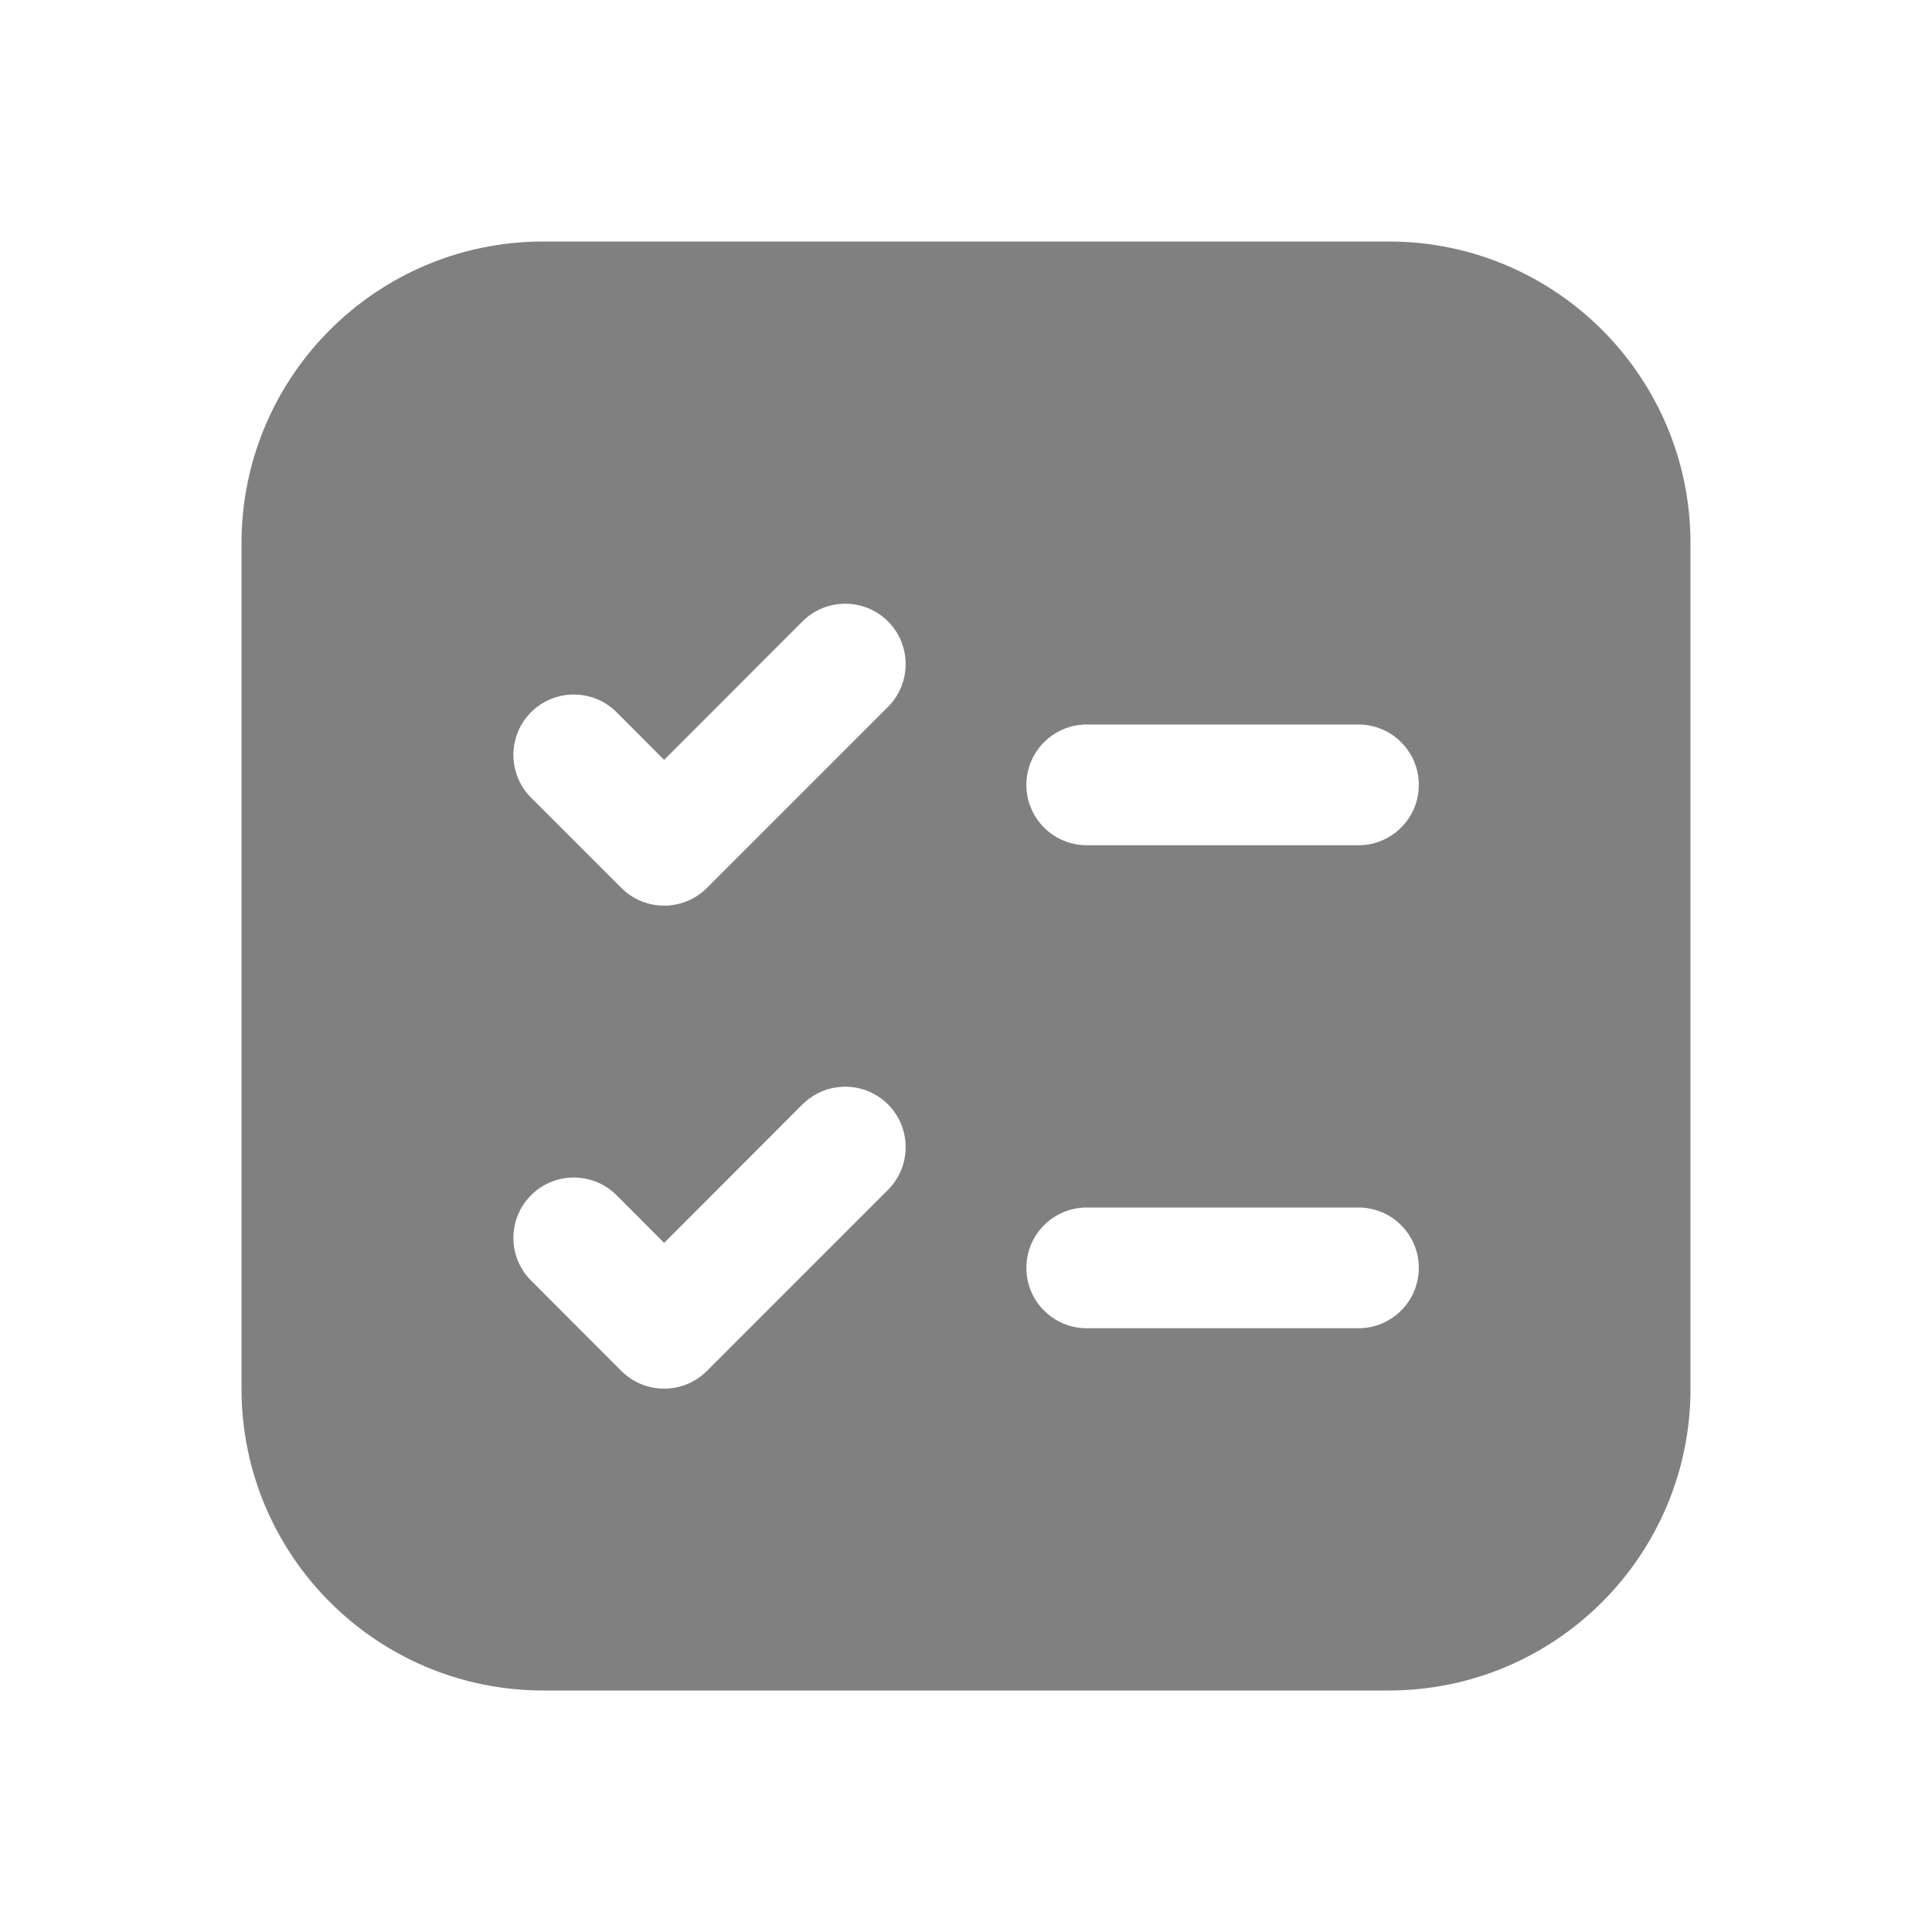 <svg width="16" height="16" viewBox="0 0 16 16" fill="none" xmlns="http://www.w3.org/2000/svg">
<path d="M2 4.5C2 3.119 3.119 2 4.5 2H11.5C12.881 2 14 3.119 14 4.5V11.5C14 12.881 12.881 14 11.5 14H4.5C3.119 14 2 12.881 2 11.5V4.5ZM8.5 10.5C8.5 10.776 8.724 11 9 11H11.25C11.526 11 11.75 10.776 11.75 10.5C11.75 10.224 11.526 10 11.25 10H9C8.724 10 8.5 10.224 8.5 10.5ZM9 6C8.724 6 8.5 6.224 8.5 6.5C8.5 6.776 8.724 7 9 7H11.25C11.526 7 11.75 6.776 11.75 6.5C11.75 6.224 11.526 6 11.25 6H9ZM7.354 9.146C7.158 8.951 6.842 8.951 6.646 9.146L5.5 10.293L5.106 9.898C4.91 9.703 4.594 9.703 4.398 9.898C4.203 10.094 4.203 10.41 4.398 10.605L5.146 11.354C5.342 11.549 5.658 11.549 5.854 11.354L7.354 9.854C7.549 9.658 7.549 9.342 7.354 9.146ZM7.354 5.854C7.549 5.658 7.549 5.342 7.354 5.146C7.158 4.951 6.842 4.951 6.646 5.146L5.5 6.293L5.106 5.898C4.91 5.703 4.594 5.703 4.398 5.898C4.203 6.094 4.203 6.41 4.398 6.606L5.146 7.354C5.342 7.549 5.658 7.549 5.854 7.354L7.354 5.854Z" fill="#808080"/>
</svg>
